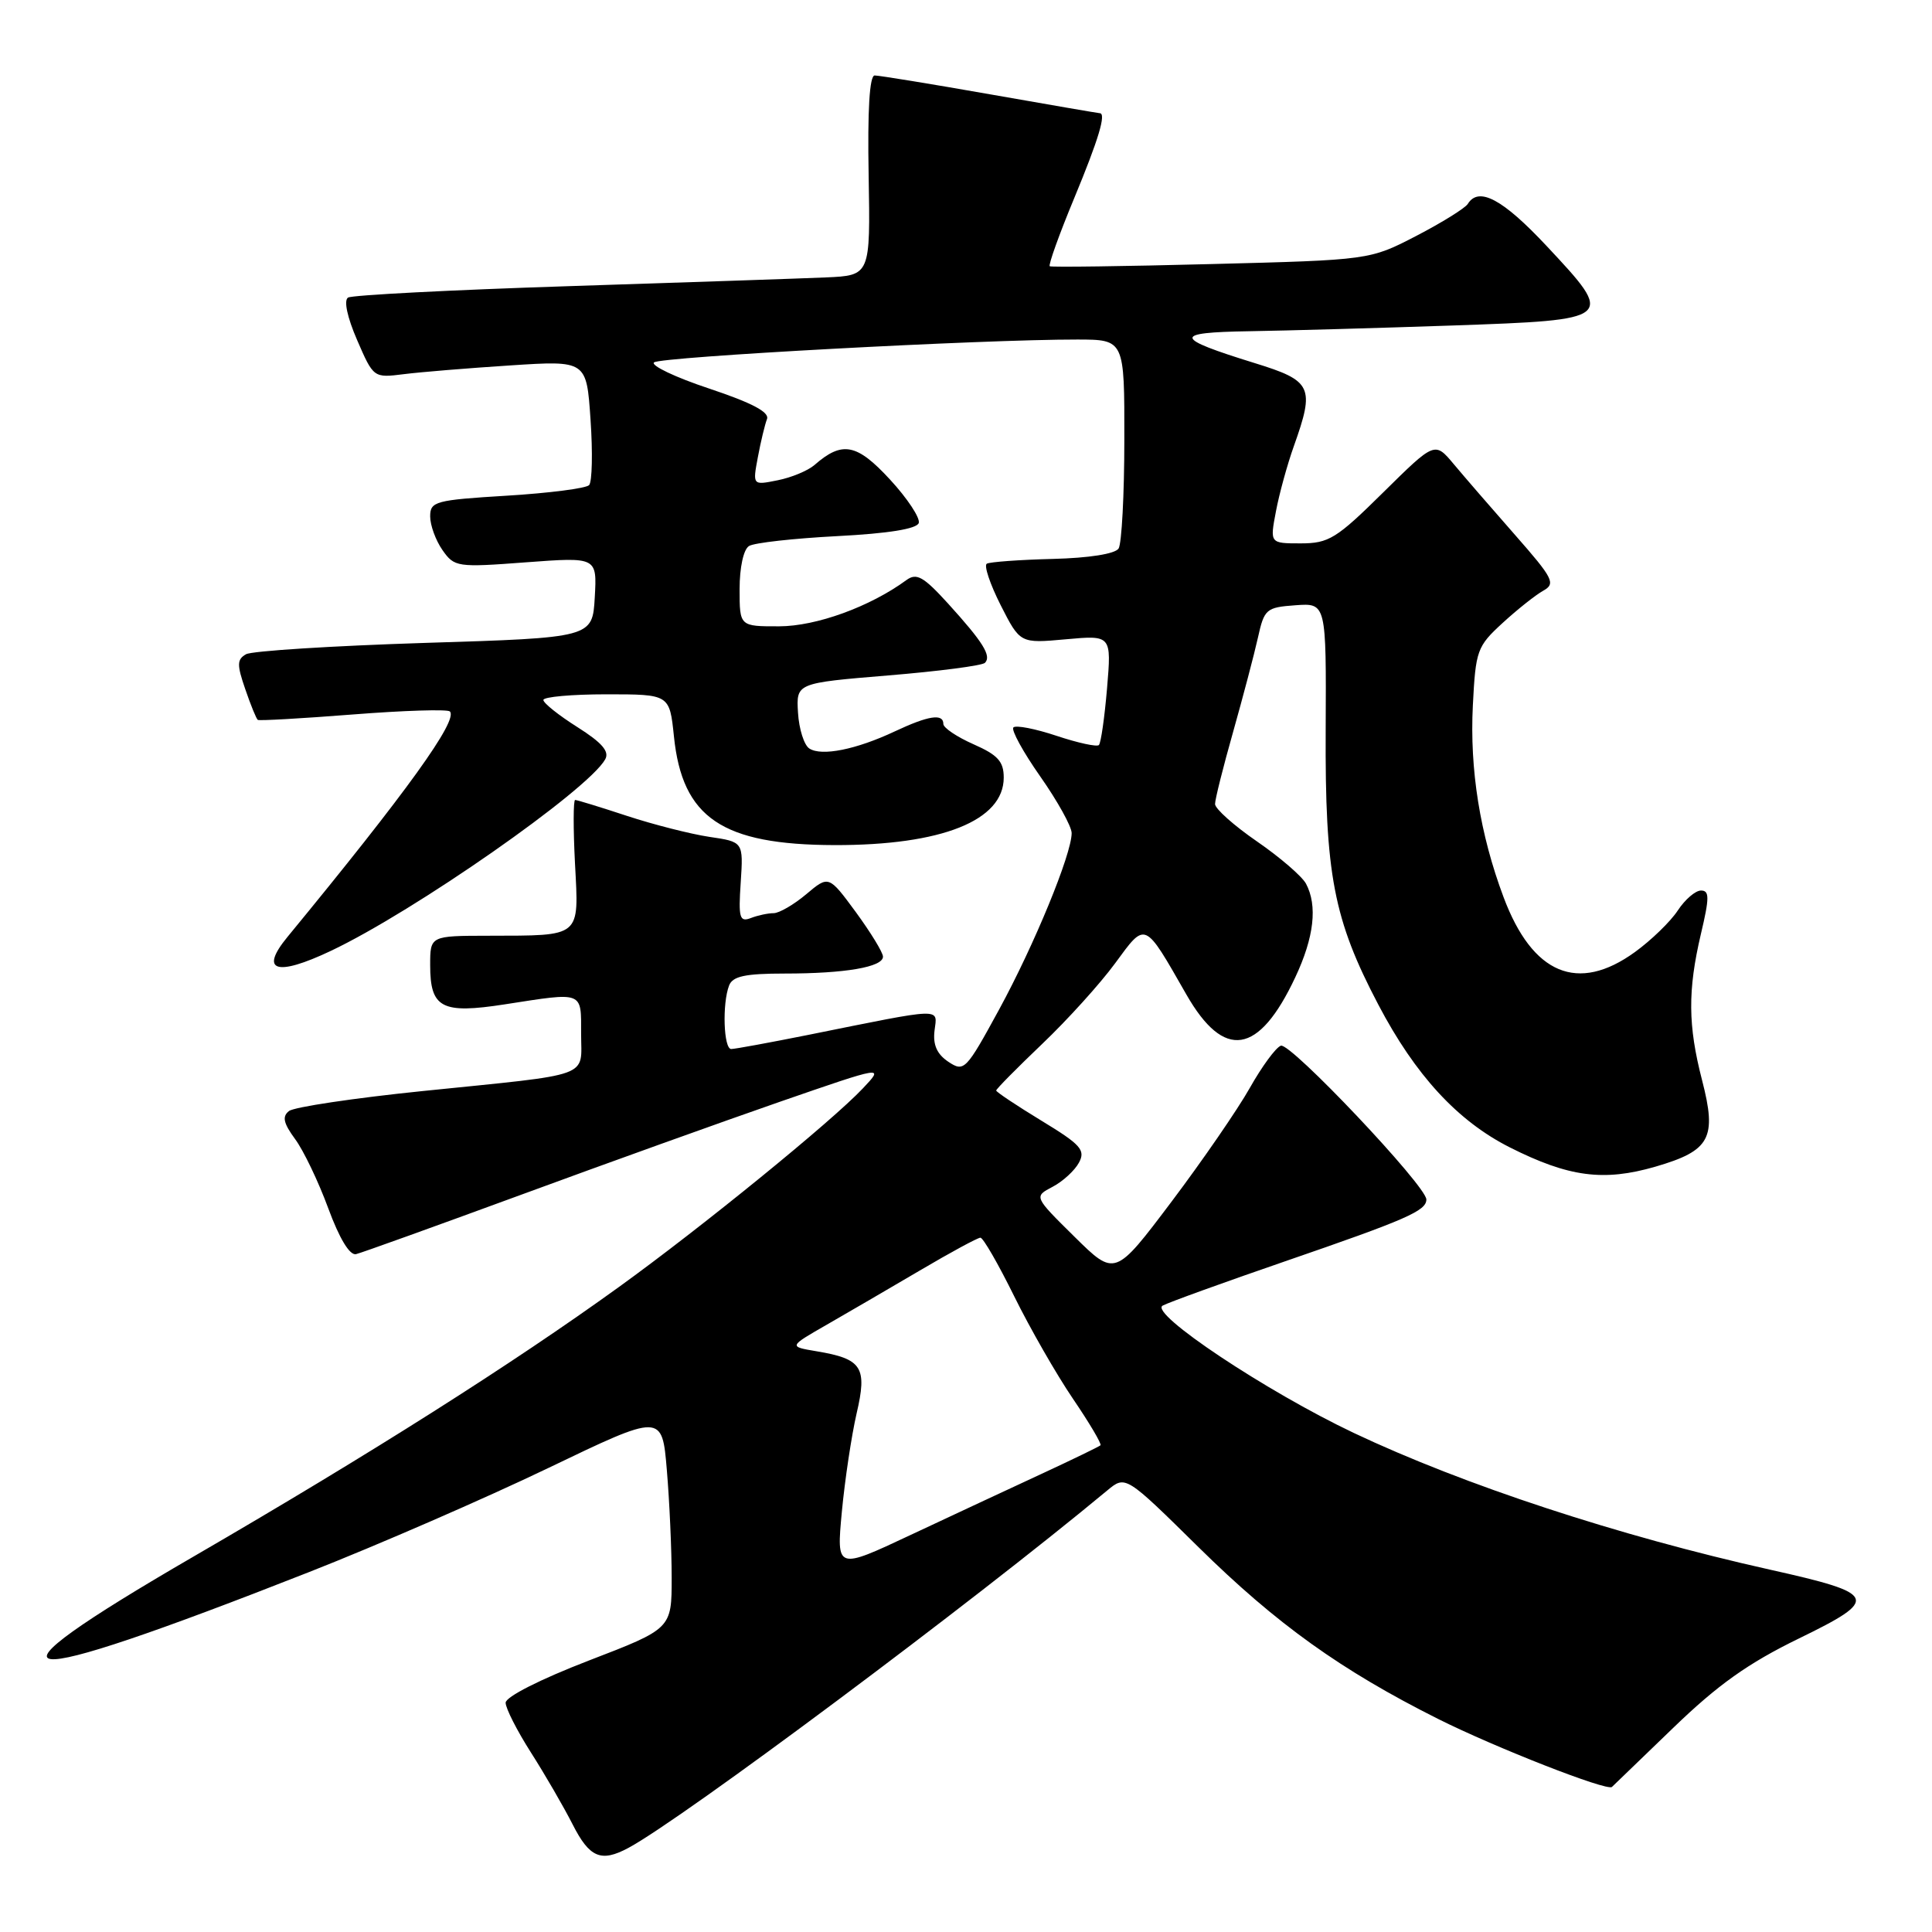 <?xml version="1.0" encoding="UTF-8" standalone="no"?>
<!DOCTYPE svg PUBLIC "-//W3C//DTD SVG 1.1//EN" "http://www.w3.org/Graphics/SVG/1.1/DTD/svg11.dtd" >
<svg xmlns="http://www.w3.org/2000/svg" xmlns:xlink="http://www.w3.org/1999/xlink" version="1.1" viewBox="0 0 256 256">
 <g >
 <path fill="currentColor"
d=" M 83.26 244.86 C 90.41 241.03 128.80 212.38 146.72 197.49 C 149.14 195.48 149.14 195.48 158.82 205.02 C 169.13 215.18 177.70 221.32 190.54 227.76 C 198.17 231.58 212.93 237.36 213.59 236.78 C 213.76 236.63 217.41 233.11 221.70 228.96 C 227.63 223.23 231.63 220.39 238.36 217.11 C 249.14 211.86 248.85 211.18 234.50 207.98 C 214.51 203.52 193.96 196.77 179.38 189.87 C 167.83 184.40 152.22 174.01 154.06 173.00 C 154.85 172.57 162.15 169.93 170.28 167.13 C 186.37 161.59 189.00 160.44 189.00 158.94 C 189.00 157.15 170.96 138.08 169.72 138.56 C 169.04 138.81 167.20 141.33 165.61 144.15 C 164.03 146.96 159.36 153.75 155.24 159.22 C 147.74 169.17 147.74 169.17 142.37 163.87 C 136.99 158.56 136.99 158.56 139.47 157.26 C 140.83 156.55 142.41 155.10 142.97 154.05 C 143.86 152.39 143.22 151.67 138.00 148.50 C 134.70 146.49 132.00 144.69 132.00 144.50 C 132.00 144.30 134.74 141.53 138.09 138.33 C 141.44 135.14 145.79 130.33 147.76 127.64 C 151.85 122.07 151.58 121.95 157.19 131.76 C 162.20 140.52 166.79 139.80 171.63 129.50 C 174.13 124.19 174.60 120.00 173.05 117.09 C 172.52 116.11 169.60 113.59 166.55 111.49 C 163.50 109.39 161.00 107.16 161.00 106.54 C 161.00 105.92 162.08 101.61 163.40 96.96 C 164.71 92.31 166.19 86.70 166.68 84.50 C 167.52 80.70 167.77 80.48 171.65 80.20 C 175.74 79.90 175.74 79.90 175.66 96.70 C 175.56 115.89 176.70 121.82 182.64 133.13 C 187.54 142.47 193.14 148.54 200.05 152.03 C 207.87 155.97 212.48 156.58 219.35 154.59 C 226.63 152.47 227.52 150.81 225.53 143.12 C 223.66 135.89 223.62 131.24 225.38 123.75 C 226.52 118.94 226.52 118.00 225.39 118.00 C 224.65 118.00 223.27 119.19 222.31 120.65 C 221.36 122.10 218.81 124.58 216.64 126.15 C 209.08 131.63 203.06 129.11 199.23 118.88 C 196.10 110.53 194.73 101.96 195.16 93.48 C 195.53 86.17 195.72 85.65 199.10 82.55 C 201.05 80.76 203.48 78.83 204.49 78.27 C 206.17 77.33 205.82 76.65 200.74 70.87 C 197.66 67.37 194.01 63.15 192.63 61.50 C 190.12 58.50 190.12 58.50 183.28 65.25 C 177.09 71.37 176.07 72.00 172.35 72.00 C 168.26 72.00 168.26 72.00 169.07 67.75 C 169.51 65.41 170.58 61.53 171.44 59.12 C 174.24 51.26 173.87 50.46 166.25 48.11 C 155.46 44.77 155.33 44.05 165.50 43.89 C 170.45 43.81 182.59 43.47 192.49 43.13 C 213.99 42.38 214.05 42.33 204.94 32.60 C 199.12 26.38 195.94 24.68 194.49 27.02 C 194.14 27.58 191.07 29.49 187.68 31.25 C 181.50 34.45 181.50 34.45 160.50 34.99 C 148.95 35.29 139.32 35.42 139.10 35.28 C 138.88 35.15 140.34 31.07 142.35 26.23 C 145.58 18.44 146.61 15.00 145.72 15.00 C 145.57 15.00 139.04 13.88 131.20 12.50 C 123.36 11.12 116.48 10.00 115.90 10.00 C 115.22 10.00 114.94 14.57 115.10 23.25 C 115.33 36.50 115.33 36.50 109.42 36.76 C 106.16 36.90 90.81 37.42 75.30 37.92 C 59.78 38.42 46.65 39.10 46.12 39.43 C 45.53 39.79 46.01 42.04 47.32 45.06 C 49.49 50.07 49.51 50.08 53.50 49.58 C 55.70 49.30 62.05 48.78 67.61 48.42 C 77.72 47.76 77.72 47.76 78.25 55.63 C 78.55 59.96 78.46 63.85 78.06 64.28 C 77.66 64.71 72.76 65.34 67.17 65.68 C 57.66 66.26 57.00 66.44 57.00 68.43 C 57.00 69.60 57.73 71.60 58.63 72.89 C 60.21 75.14 60.57 75.20 69.69 74.51 C 79.11 73.81 79.11 73.81 78.81 79.15 C 78.50 84.50 78.50 84.50 56.26 85.19 C 44.03 85.58 33.38 86.25 32.60 86.69 C 31.39 87.38 31.38 88.08 32.50 91.32 C 33.22 93.43 33.97 95.26 34.16 95.39 C 34.35 95.52 40.02 95.20 46.77 94.67 C 53.52 94.14 59.30 93.96 59.61 94.27 C 60.75 95.42 53.90 104.93 38.09 124.15 C 34.35 128.70 36.59 129.43 43.81 126.01 C 54.86 120.79 77.91 104.70 80.19 100.62 C 80.78 99.57 79.77 98.41 76.50 96.34 C 74.03 94.78 72.00 93.16 72.00 92.75 C 72.00 92.34 75.76 92.00 80.36 92.00 C 88.72 92.00 88.72 92.00 89.30 97.58 C 90.41 108.38 95.68 111.94 110.59 111.98 C 124.78 112.01 133.00 108.73 133.00 103.04 C 133.00 100.90 132.22 100.04 129.00 98.62 C 126.80 97.65 125.00 96.44 125.00 95.93 C 125.00 94.51 123.04 94.81 118.57 96.91 C 113.45 99.32 108.87 100.24 107.24 99.18 C 106.55 98.74 105.87 96.60 105.74 94.44 C 105.50 90.51 105.50 90.51 117.67 89.50 C 124.36 88.95 130.14 88.20 130.51 87.83 C 131.41 86.92 130.26 85.08 125.61 79.96 C 122.37 76.40 121.45 75.88 120.11 76.86 C 115.28 80.40 108.17 82.98 103.25 82.99 C 98.00 83.00 98.00 83.00 98.00 78.06 C 98.00 75.19 98.52 72.79 99.25 72.35 C 99.93 71.92 105.18 71.34 110.92 71.04 C 117.72 70.69 121.48 70.08 121.74 69.30 C 121.95 68.64 120.24 66.04 117.92 63.53 C 113.53 58.77 111.60 58.40 107.93 61.61 C 107.07 62.36 104.87 63.28 103.04 63.64 C 99.72 64.31 99.72 64.31 100.42 60.58 C 100.80 58.53 101.35 56.26 101.63 55.53 C 101.98 54.61 99.64 53.38 93.98 51.49 C 89.49 50.00 86.20 48.43 86.66 48.02 C 87.48 47.28 130.25 44.97 142.75 44.99 C 149.00 45.00 149.00 45.00 148.98 58.25 C 148.98 65.54 148.63 72.03 148.22 72.68 C 147.77 73.39 144.31 73.94 139.49 74.06 C 135.09 74.17 131.17 74.46 130.76 74.69 C 130.35 74.92 131.18 77.39 132.59 80.18 C 135.17 85.26 135.17 85.26 141.22 84.71 C 147.28 84.16 147.28 84.16 146.69 91.20 C 146.36 95.07 145.88 98.45 145.61 98.72 C 145.35 98.99 142.82 98.44 140.00 97.50 C 137.18 96.56 134.61 96.06 134.28 96.39 C 133.96 96.71 135.56 99.64 137.85 102.90 C 140.13 106.15 142.00 109.52 142.00 110.39 C 142.00 113.17 137.05 125.21 132.38 133.78 C 127.99 141.83 127.75 142.08 125.66 140.69 C 124.15 139.68 123.60 138.44 123.83 136.56 C 124.20 133.50 125.26 133.47 107.14 137.12 C 101.99 138.15 97.38 139.00 96.89 139.00 C 95.88 139.00 95.68 132.99 96.61 130.58 C 97.08 129.36 98.73 129.00 103.98 129.00 C 111.98 129.00 117.00 128.14 117.00 126.76 C 117.00 126.21 115.38 123.57 113.41 120.87 C 109.81 115.98 109.81 115.98 106.83 118.49 C 105.19 119.87 103.24 121.00 102.51 121.00 C 101.77 121.00 100.40 121.29 99.48 121.65 C 98.00 122.21 97.83 121.63 98.15 116.92 C 98.50 111.55 98.50 111.55 94.00 110.89 C 91.53 110.52 86.61 109.27 83.08 108.11 C 79.56 106.95 76.46 106.00 76.21 106.00 C 75.96 106.00 75.95 109.79 76.19 114.43 C 76.71 124.31 77.12 123.96 64.75 123.99 C 57.00 124.00 57.00 124.00 57.00 127.88 C 57.00 133.58 58.52 134.38 66.90 133.08 C 77.41 131.45 77.00 131.29 77.00 136.98 C 77.00 142.90 78.81 142.24 56.00 144.57 C 46.92 145.50 38.95 146.69 38.29 147.22 C 37.36 147.95 37.56 148.83 39.10 150.93 C 40.22 152.44 42.19 156.56 43.49 160.09 C 44.97 164.11 46.34 166.38 47.18 166.18 C 47.90 166.01 57.72 162.47 69.00 158.33 C 80.28 154.18 95.73 148.63 103.34 145.99 C 117.18 141.20 117.18 141.20 114.34 144.21 C 110.22 148.58 93.00 162.60 82.00 170.54 C 67.89 180.73 49.03 192.68 25.70 206.22 C -4.47 223.72 0.19 224.35 41.00 208.29 C 50.08 204.72 64.30 198.53 72.61 194.54 C 87.73 187.27 87.73 187.27 88.36 194.79 C 88.71 198.92 89.00 205.34 89.00 209.06 C 89.00 215.81 89.00 215.81 78.00 220.04 C 71.57 222.52 67.00 224.84 67.00 225.62 C 67.00 226.36 68.51 229.33 70.36 232.23 C 72.21 235.13 74.69 239.41 75.88 241.75 C 78.12 246.16 79.64 246.80 83.26 244.86 Z  M 111.55 200.31 C 111.95 196.07 112.83 190.23 113.50 187.31 C 114.94 181.15 114.24 180.06 108.20 179.05 C 104.50 178.43 104.50 178.43 109.50 175.56 C 112.25 173.98 117.82 170.74 121.88 168.35 C 125.93 165.96 129.55 164.00 129.91 164.00 C 130.27 164.00 132.28 167.49 134.38 171.75 C 136.48 176.01 139.99 182.13 142.17 185.34 C 144.36 188.56 146.00 191.33 145.82 191.51 C 145.64 191.68 142.12 193.39 138.00 195.30 C 133.88 197.21 126.07 200.85 120.66 203.39 C 110.83 208.01 110.83 208.01 111.55 200.31 Z "/>
</g>
</svg>